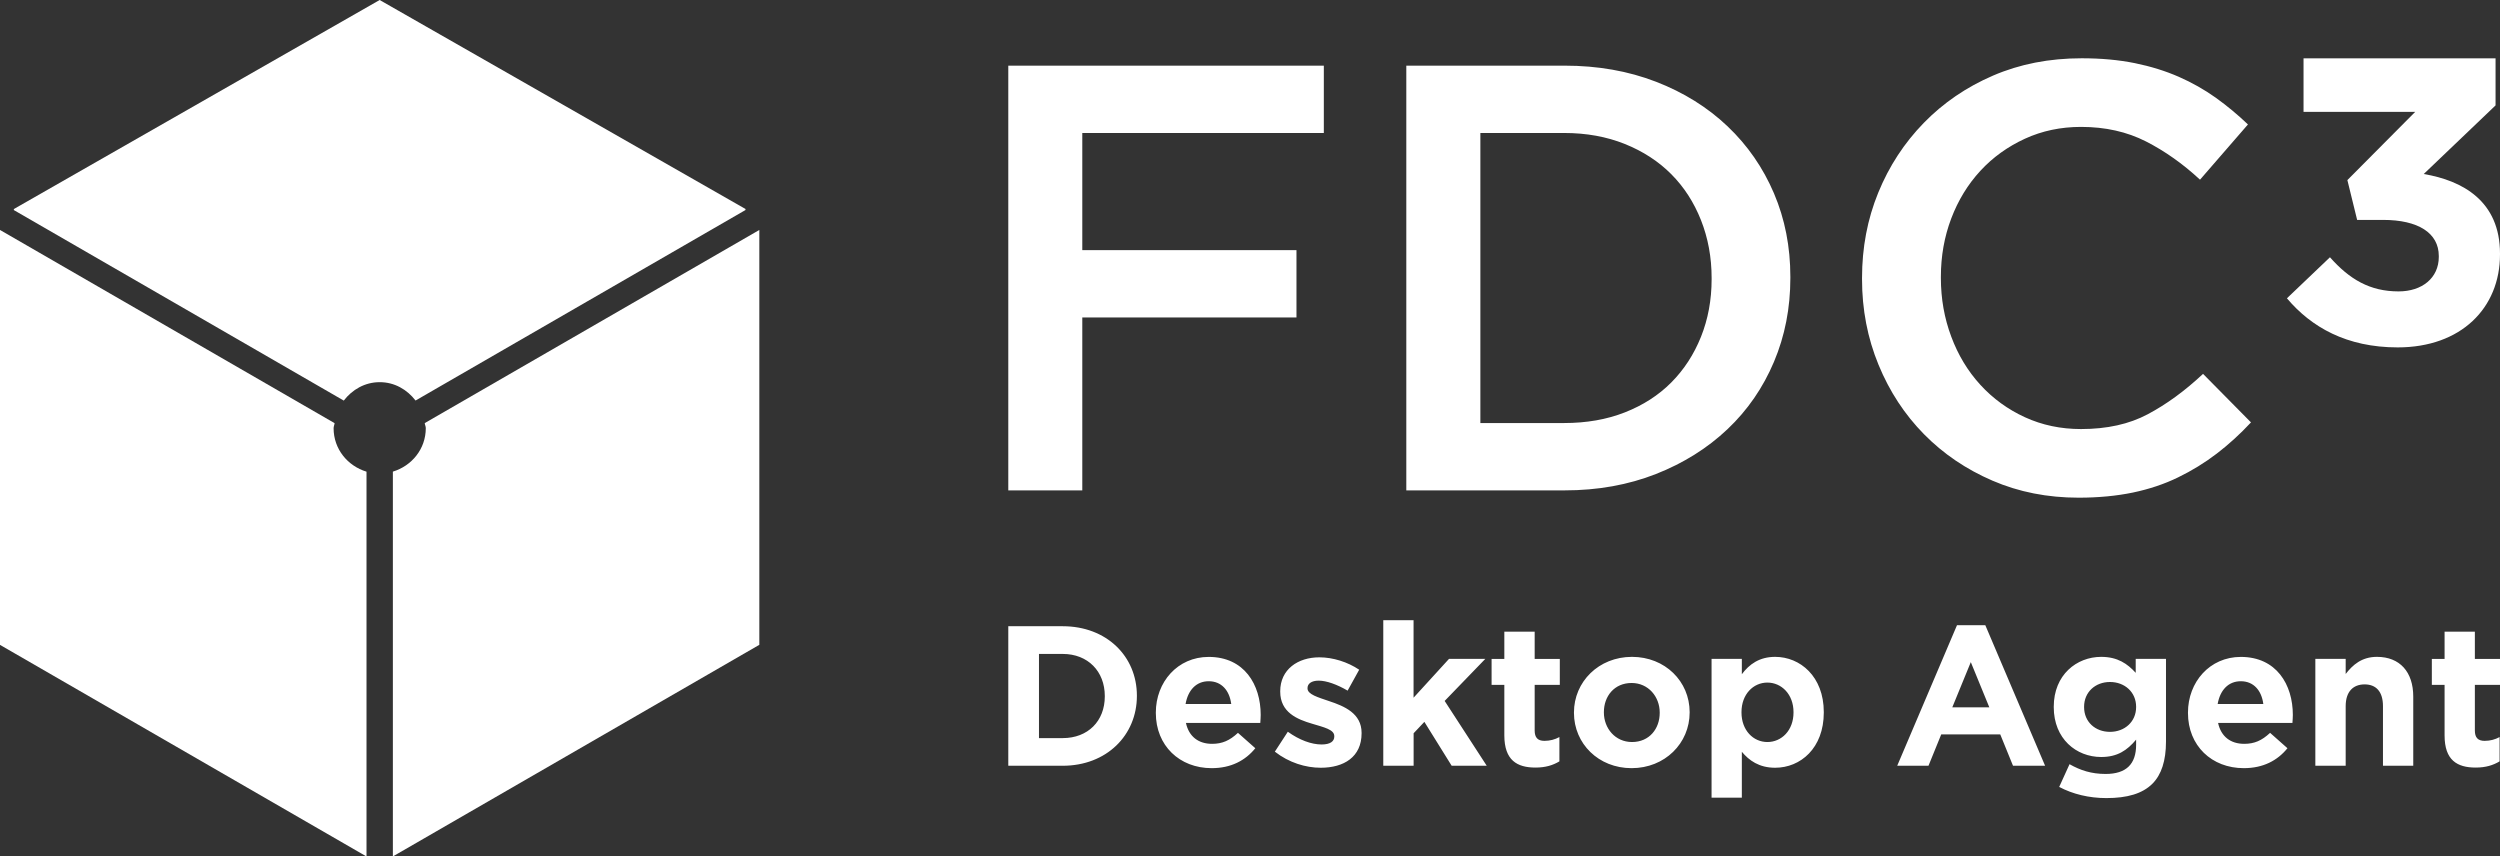 <?xml version="1.0" encoding="utf-8"?>
<!-- Generator: Adobe Illustrator 24.1.0, SVG Export Plug-In . SVG Version: 6.00 Build 0)  -->
<svg version="1.1" id="Layer_1" xmlns="http://www.w3.org/2000/svg" xmlns:xlink="http://www.w3.org/1999/xlink" x="0px" y="0px"
	 viewBox="0 0 427.68 146.51" style="enable-background:new 0 0 427.68 146.51;" xml:space="preserve">
<rect x="0" y="0" width="427.68" height="146.51" fill="#333333" stroke="none"/>
<style type="text/css">
	.st0{fill:#FFFFFF;}
</style>
<g>
	<path class="st0" d="M172.49,131h9.31c7.5,0,12.69-5.22,12.69-11.94V119c0-6.72-5.18-11.87-12.69-11.87h-9.31V131L172.49,131z
		 M181.8,111.87c4.3,0,7.2,2.97,7.2,7.2v0.07c0,4.23-2.9,7.13-7.2,7.13h-4.06v-14.4H181.8L181.8,111.87z M207.28,131.41
		c3.31,0,5.76-1.3,7.47-3.41l-2.97-2.63c-1.43,1.33-2.7,1.88-4.43,1.88c-2.32,0-3.96-1.23-4.47-3.58h12.72
		c0.03-0.48,0.07-0.95,0.07-1.36c0-5.19-2.8-9.93-8.9-9.93c-5.32,0-9.04,4.3-9.04,9.52v0.07
		C197.73,127.56,201.79,131.41,207.28,131.41L207.28,131.41z M202.82,120.43c0.41-2.35,1.81-3.89,3.96-3.89
		c2.18,0,3.55,1.57,3.85,3.89H202.82L202.82,120.43z M225.94,131.34c3.96,0,6.99-1.84,6.99-5.9v-0.07c0-3.34-2.97-4.57-5.53-5.42
		c-1.98-0.68-3.72-1.16-3.72-2.18v-0.07c0-0.72,0.65-1.26,1.91-1.26c1.33,0,3.14,0.65,4.95,1.71l1.98-3.58
		c-1.98-1.33-4.5-2.12-6.82-2.12c-3.68,0-6.69,2.08-6.69,5.8v0.07c0,3.55,2.9,4.74,5.46,5.49c2.01,0.61,3.79,0.99,3.79,2.12v0.07
		c0,0.82-0.68,1.36-2.18,1.36c-1.71,0-3.79-0.75-5.77-2.18l-2.22,3.41C220.52,130.49,223.38,131.34,225.94,131.34L225.94,131.34z
		 M236.65,131h5.18v-5.56l1.84-1.95l4.67,7.51h6l-7.2-11.09l6.96-7.2h-6.21l-6.07,6.65V106.1h-5.18V131L236.65,131z M262.68,131.31
		c1.74,0,3-0.41,4.09-1.06v-4.16c-0.75,0.41-1.6,0.65-2.56,0.65c-1.16,0-1.67-0.58-1.67-1.77v-7.81h4.3v-4.43h-4.3v-4.67h-5.19v4.67
		h-2.18v4.43h2.18v8.66C257.36,130.05,259.51,131.31,262.68,131.31L262.68,131.31z M279.12,131.41c5.7,0,9.93-4.26,9.93-9.52v-0.07
		c0-5.25-4.2-9.45-9.86-9.45c-5.7,0-9.93,4.26-9.93,9.52v0.07C269.27,127.22,273.46,131.41,279.12,131.41L279.12,131.41z
		 M279.19,126.94c-2.87,0-4.81-2.35-4.81-5.05v-0.07c0-2.7,1.77-4.98,4.74-4.98c2.87,0,4.81,2.35,4.81,5.05v0.07
		C283.93,124.66,282.16,126.94,279.19,126.94L279.19,126.94z M292.8,136.46h5.18v-7.85c1.23,1.47,2.93,2.73,5.7,2.73
		c4.33,0,8.32-3.34,8.32-9.45v-0.07c0-6.11-4.06-9.45-8.32-9.45c-2.69,0-4.43,1.26-5.7,2.97v-2.63h-5.18V136.46L292.8,136.46z
		 M302.35,126.94c-2.42,0-4.43-2.01-4.43-5.05v-0.07c0-3.04,2.01-5.05,4.43-5.05c2.42,0,4.47,2.01,4.47,5.05v0.07
		C306.82,124.96,304.77,126.94,302.35,126.94L302.35,126.94z M324.56,131h5.35l2.18-5.36h10.1l2.18,5.36h5.49l-10.23-24.05h-4.84
		L324.56,131L324.56,131z M333.98,121.01l3.17-7.74l3.17,7.74H333.98L333.98,121.01z M360.34,136.53c3.55,0,6.17-0.75,7.88-2.46
		c1.53-1.53,2.32-3.92,2.32-7.2v-14.16h-5.18v2.39c-1.4-1.53-3.07-2.73-5.9-2.73c-4.2,0-8.12,3.07-8.12,8.53v0.07
		c0,5.42,3.85,8.53,8.12,8.53c2.76,0,4.43-1.13,5.97-2.97v0.89c0,3.27-1.67,4.98-5.22,4.98c-2.42,0-4.3-0.61-6.17-1.67l-1.77,3.89
		C354.58,135.85,357.38,136.53,360.34,136.53L360.34,136.53z M360.96,125.2c-2.52,0-4.43-1.71-4.43-4.23v-0.07
		c0-2.49,1.91-4.23,4.43-4.23c2.52,0,4.47,1.74,4.47,4.23v0.07C365.43,123.46,363.48,125.2,360.96,125.2L360.96,125.2z
		 M383.85,131.41c3.31,0,5.76-1.3,7.47-3.41l-2.97-2.63c-1.43,1.33-2.69,1.88-4.43,1.88c-2.32,0-3.96-1.23-4.47-3.58h12.72
		c0.03-0.48,0.07-0.95,0.07-1.36c0-5.19-2.8-9.93-8.9-9.93c-5.32,0-9.04,4.3-9.04,9.52v0.07
		C374.3,127.56,378.35,131.41,383.85,131.41L383.85,131.41z M379.38,120.43c0.41-2.35,1.81-3.89,3.96-3.89
		c2.18,0,3.55,1.57,3.85,3.89H379.38L379.38,120.43z M396.09,131h5.19v-10.2c0-2.46,1.26-3.72,3.24-3.72c1.98,0,3.14,1.26,3.14,3.72
		V131h5.18v-11.84c0-4.2-2.29-6.79-6.21-6.79c-2.63,0-4.16,1.4-5.35,2.93v-2.59h-5.19V131L396.09,131z M423.52,131.31
		c1.74,0,3-0.41,4.09-1.06v-4.16c-0.75,0.41-1.6,0.65-2.56,0.65c-1.16,0-1.67-0.58-1.67-1.77v-7.81h4.3v-4.43h-4.3v-4.67h-5.18v4.67
		h-2.18v4.43h2.18v8.66C418.2,130.05,420.35,131.31,423.52,131.31L423.52,131.31z"/>
	<path class="st0" d="M410.18,59.43c10.83,0,17.5-6.73,17.5-15.9v-0.14c0-9.03-6.45-12.51-13.05-13.62l12.29-11.74V9.98h-32.85v9.16
		h19.1l-11.6,11.67l1.67,6.81h4.45c5.97,0,9.52,2.22,9.52,6.18v0.14c0,3.61-2.85,5.91-6.88,5.91c-4.93,0-8.4-2.08-11.74-5.84
		l-7.36,7.02C395.39,55.96,401.43,59.43,410.18,59.43L410.18,59.43z"/>
	<path class="st0" d="M172.49,83.89h12.66V54.31h36.64V42.79h-36.64V22.75h41.32V11.23h-53.98V83.89L172.49,83.89z M253.25,72.37
		V22.75h14.33c3.8,0,7.27,0.63,10.38,1.88c3.11,1.25,5.76,2.97,7.94,5.16c2.18,2.19,3.88,4.81,5.09,7.87
		c1.21,3.06,1.82,6.36,1.82,9.9v0.21c0,3.54-0.61,6.83-1.82,9.85c-1.21,3.02-2.91,5.63-5.09,7.82c-2.18,2.19-4.83,3.89-7.94,5.11
		c-3.11,1.22-6.57,1.82-10.38,1.82H253.25L253.25,72.37z M240.58,83.89h27.09c5.67,0,10.88-0.94,15.62-2.8
		c4.74-1.87,8.82-4.43,12.25-7.68c3.43-3.25,6.07-7.09,7.94-11.52c1.87-4.43,2.8-9.2,2.8-14.33v-0.21c0-5.12-0.93-9.88-2.8-14.27
		c-1.87-4.39-4.52-8.22-7.94-11.47c-3.42-3.25-7.51-5.8-12.25-7.63c-4.74-1.83-9.95-2.75-15.62-2.75h-27.09V83.89L240.58,83.89z
		 M364.89,84.26c2.8-0.59,5.38-1.45,7.73-2.6c2.35-1.14,4.55-2.49,6.59-4.05c2.04-1.56,4-3.34,5.87-5.35l-8.2-8.3
		c-3.11,2.91-6.26,5.21-9.45,6.9c-3.18,1.7-6.99,2.54-11.42,2.54c-3.46,0-6.66-0.67-9.6-2.02c-2.94-1.35-5.48-3.2-7.63-5.55
		c-2.15-2.35-3.81-5.1-4.98-8.25c-1.18-3.15-1.77-6.49-1.77-10.02v-0.21c0-3.53,0.59-6.85,1.77-9.97c1.18-3.11,2.84-5.83,4.98-8.15
		c2.14-2.32,4.69-4.15,7.63-5.5c2.94-1.35,6.14-2.02,9.6-2.02c4.15,0,7.85,0.83,11.11,2.49c3.25,1.66,6.33,3.84,9.24,6.54l8.2-9.45
		c-1.73-1.66-3.57-3.18-5.5-4.57c-1.94-1.38-4.05-2.58-6.33-3.58c-2.28-1-4.79-1.78-7.53-2.34c-2.74-0.55-5.76-0.83-9.08-0.83
		c-5.54,0-10.59,0.99-15.16,2.96c-4.57,1.97-8.52,4.67-11.86,8.1c-3.34,3.43-5.94,7.41-7.79,11.94c-1.85,4.53-2.77,9.39-2.77,14.58
		v0.21c0,5.19,0.94,10.07,2.82,14.64c1.88,4.57,4.48,8.53,7.79,11.89c3.31,3.36,7.21,6,11.71,7.94c4.5,1.94,9.41,2.91,14.74,2.91
		C358.99,85.14,362.09,84.84,364.89,84.26L364.89,84.26z"/>
	<path class="st0" d="M129.9,110.31V39.34L72.66,72.38c0.03,0.3,0.18,0.56,0.18,0.87c0,3.56-2.4,6.45-5.63,7.43v65.83L129.9,110.31
		L129.9,110.31z"/>
	<path class="st0" d="M71.09,68.52l56.44-32.59v-0.18L64.95,0L2.37,35.76v0.18l56.44,32.59c1.44-1.87,3.6-3.15,6.14-3.15
		C67.49,65.37,69.65,66.65,71.09,68.52L71.09,68.52z"/>
	<path class="st0" d="M57.24,72.39L0,39.34v70.98l62.7,36.2V80.69c-3.23-0.98-5.63-3.87-5.63-7.43
		C57.07,72.95,57.21,72.69,57.24,72.39L57.24,72.39z"/>
</g>
</svg>
